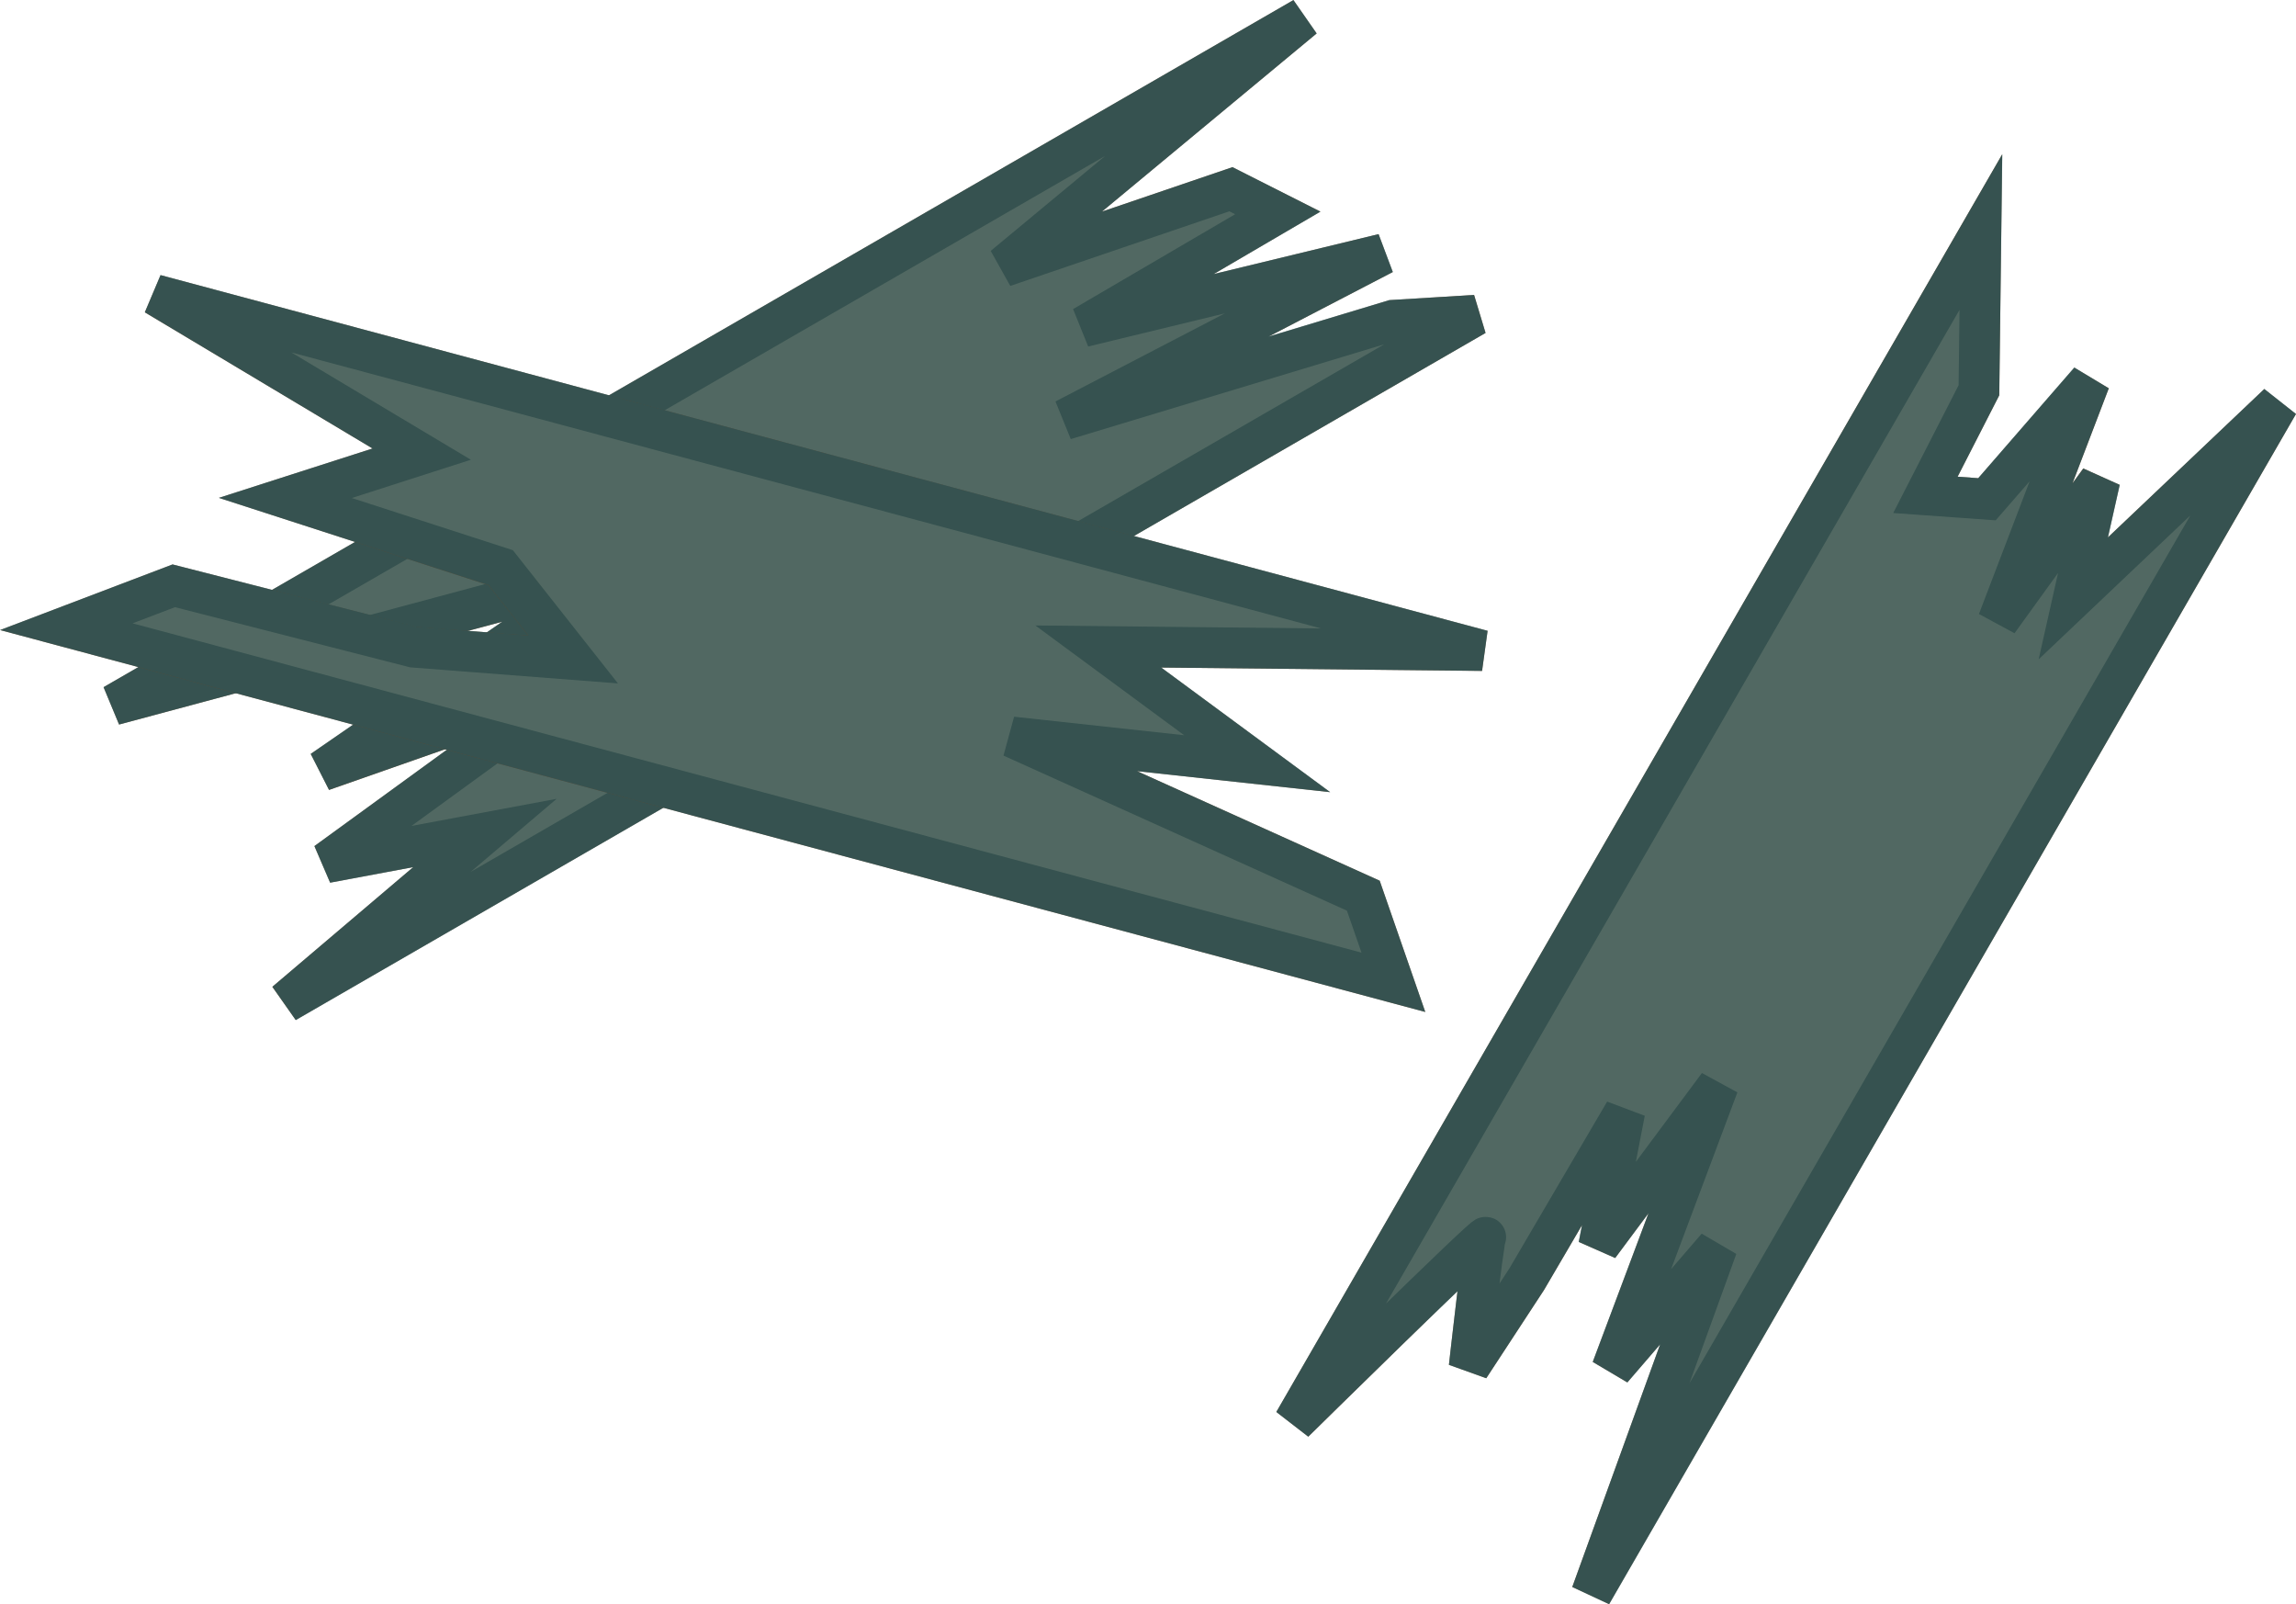 <?xml version="1.0" encoding="UTF-8" standalone="no"?>
<svg
   width="112.525"
   height="78.594"
   viewBox="0 0 29.772 20.795"
   version="1.1"
   id="svg4"
   sodipodi:docname="river_chest_residue.svg"
   inkscape:version="1.4 (86a8ad7, 2024-10-11)"
   xmlns:inkscape="http://www.inkscape.org/namespaces/inkscape"
   xmlns:sodipodi="http://sodipodi.sourceforge.net/DTD/sodipodi-0.dtd"
   xmlns="http://www.w3.org/2000/svg"
   xmlns:svg="http://www.w3.org/2000/svg">
  <defs
     id="defs4" />
  <sodipodi:namedview
     id="namedview4"
     pagecolor="#ffffff"
     bordercolor="#000000"
     borderopacity="0.25"
     inkscape:showpageshadow="2"
     inkscape:pageopacity="0.0"
     inkscape:pagecheckerboard="0"
     inkscape:deskcolor="#d1d1d1"
     inkscape:zoom="9.8353562"
     inkscape:cx="56.225722"
     inkscape:cy="39.297001"
     inkscape:window-width="1920"
     inkscape:window-height="991"
     inkscape:window-x="-9"
     inkscape:window-y="-9"
     inkscape:window-maximized="1"
     inkscape:current-layer="svg4" />
  <path
     d="m84.4 104.087 6.45-1.73-3.746 2.584 3.266-1.145-3.213 2.336 2.056-.384-2.586 2.196 15.429-8.907-1.069.066-4.254 1.286 4.13-2.147-3.89.943 2.521-1.475-.608-.307-2.946 1.003 3.889-3.226z"
     style="fill:#a87e5a;fill-opacity:1;stroke:#63462c;stroke-width:.529;stroke-linecap:square;stroke-opacity:1"
     transform="translate(-82.925 -94.95)"
     id="path1" />
  <path
     d="m99.697 94.951-15.43 8.907.202.484 4.969-1.334-2.485 1.715.238.466 1.569-.55-1.758 1.279.203.475 1.078-.202-1.826 1.551.303.432 15.428-8.908-.15-.492-1.098.066-1.56.47 1.606-.834-.185-.491-2.137.517 1.383-.808-1.14-.577-1.694.577 2.785-2.311z"
     style="color:#000;fill:#185b68;stroke-linecap:square;-inkscape-stroke:none;fill-opacity:0.6"
     transform="translate(-82.925 -94.95)"
     id="path2" />
  <path
     d="m84.938 98.772 3.455 2.065-1.768.568 2.792.904.939 1.19-2.07-.16-3.108-.795-1.393.53 17.208 4.61-.39-1.123-4.557-2.057 3.18.346-2.06-1.519 4.98.052zM112.468 100.185l-2.659 2.522.344-1.53-1.32 1.827 1.19-3.115-1.333 1.533-.798-.057.694-1.356.025-2.051-8.907 15.428s2.523-2.483 2.486-2.395-.214 1.681-.214 1.681l.745-1.138 1.272-2.17-.336 1.736 1.549-2.082-1.38 3.68 1.365-1.583-1.63 4.498z"
     style="fill:#a87e5a;fill-opacity:1;stroke:#63462c;stroke-width:.529;stroke-linecap:square;stroke-opacity:1"
     transform="translate(-82.925 -94.95)"
     id="path3" />
  <path
     d="m85.006 98.516-.203.482 2.953 1.766-1.994.64 3.498 1.131.516.654-1.446-.113-3.168-.809-2.236.85 18.48 4.951-.591-1.701-3.147-1.42 2.506.272-2.192-1.616 4.16.044.073-.52zM108.889 96.95l-9.414 16.304.414.32s.63-.62 1.255-1.228c.249-.242.474-.458.68-.656l-.017.144c-.05.41-.094.809-.094.809l.484.173.748-1.142.493-.842-.042.217.473.209.432-.58-.723 1.927.45.266.423-.492-1.138 3.144.478.223 8.906-15.43-.41-.324-2.027 1.924.152-.68-.472-.212-.143.195.472-1.235-.447-.27-1.246 1.435-.267-.02.54-1.055z"
     style="color:#000;fill:#185b68;stroke-linecap:square;-inkscape-stroke:none;fill-opacity:0.6"
     transform="translate(-82.925 -94.95)"
     id="path4" />
</svg>
